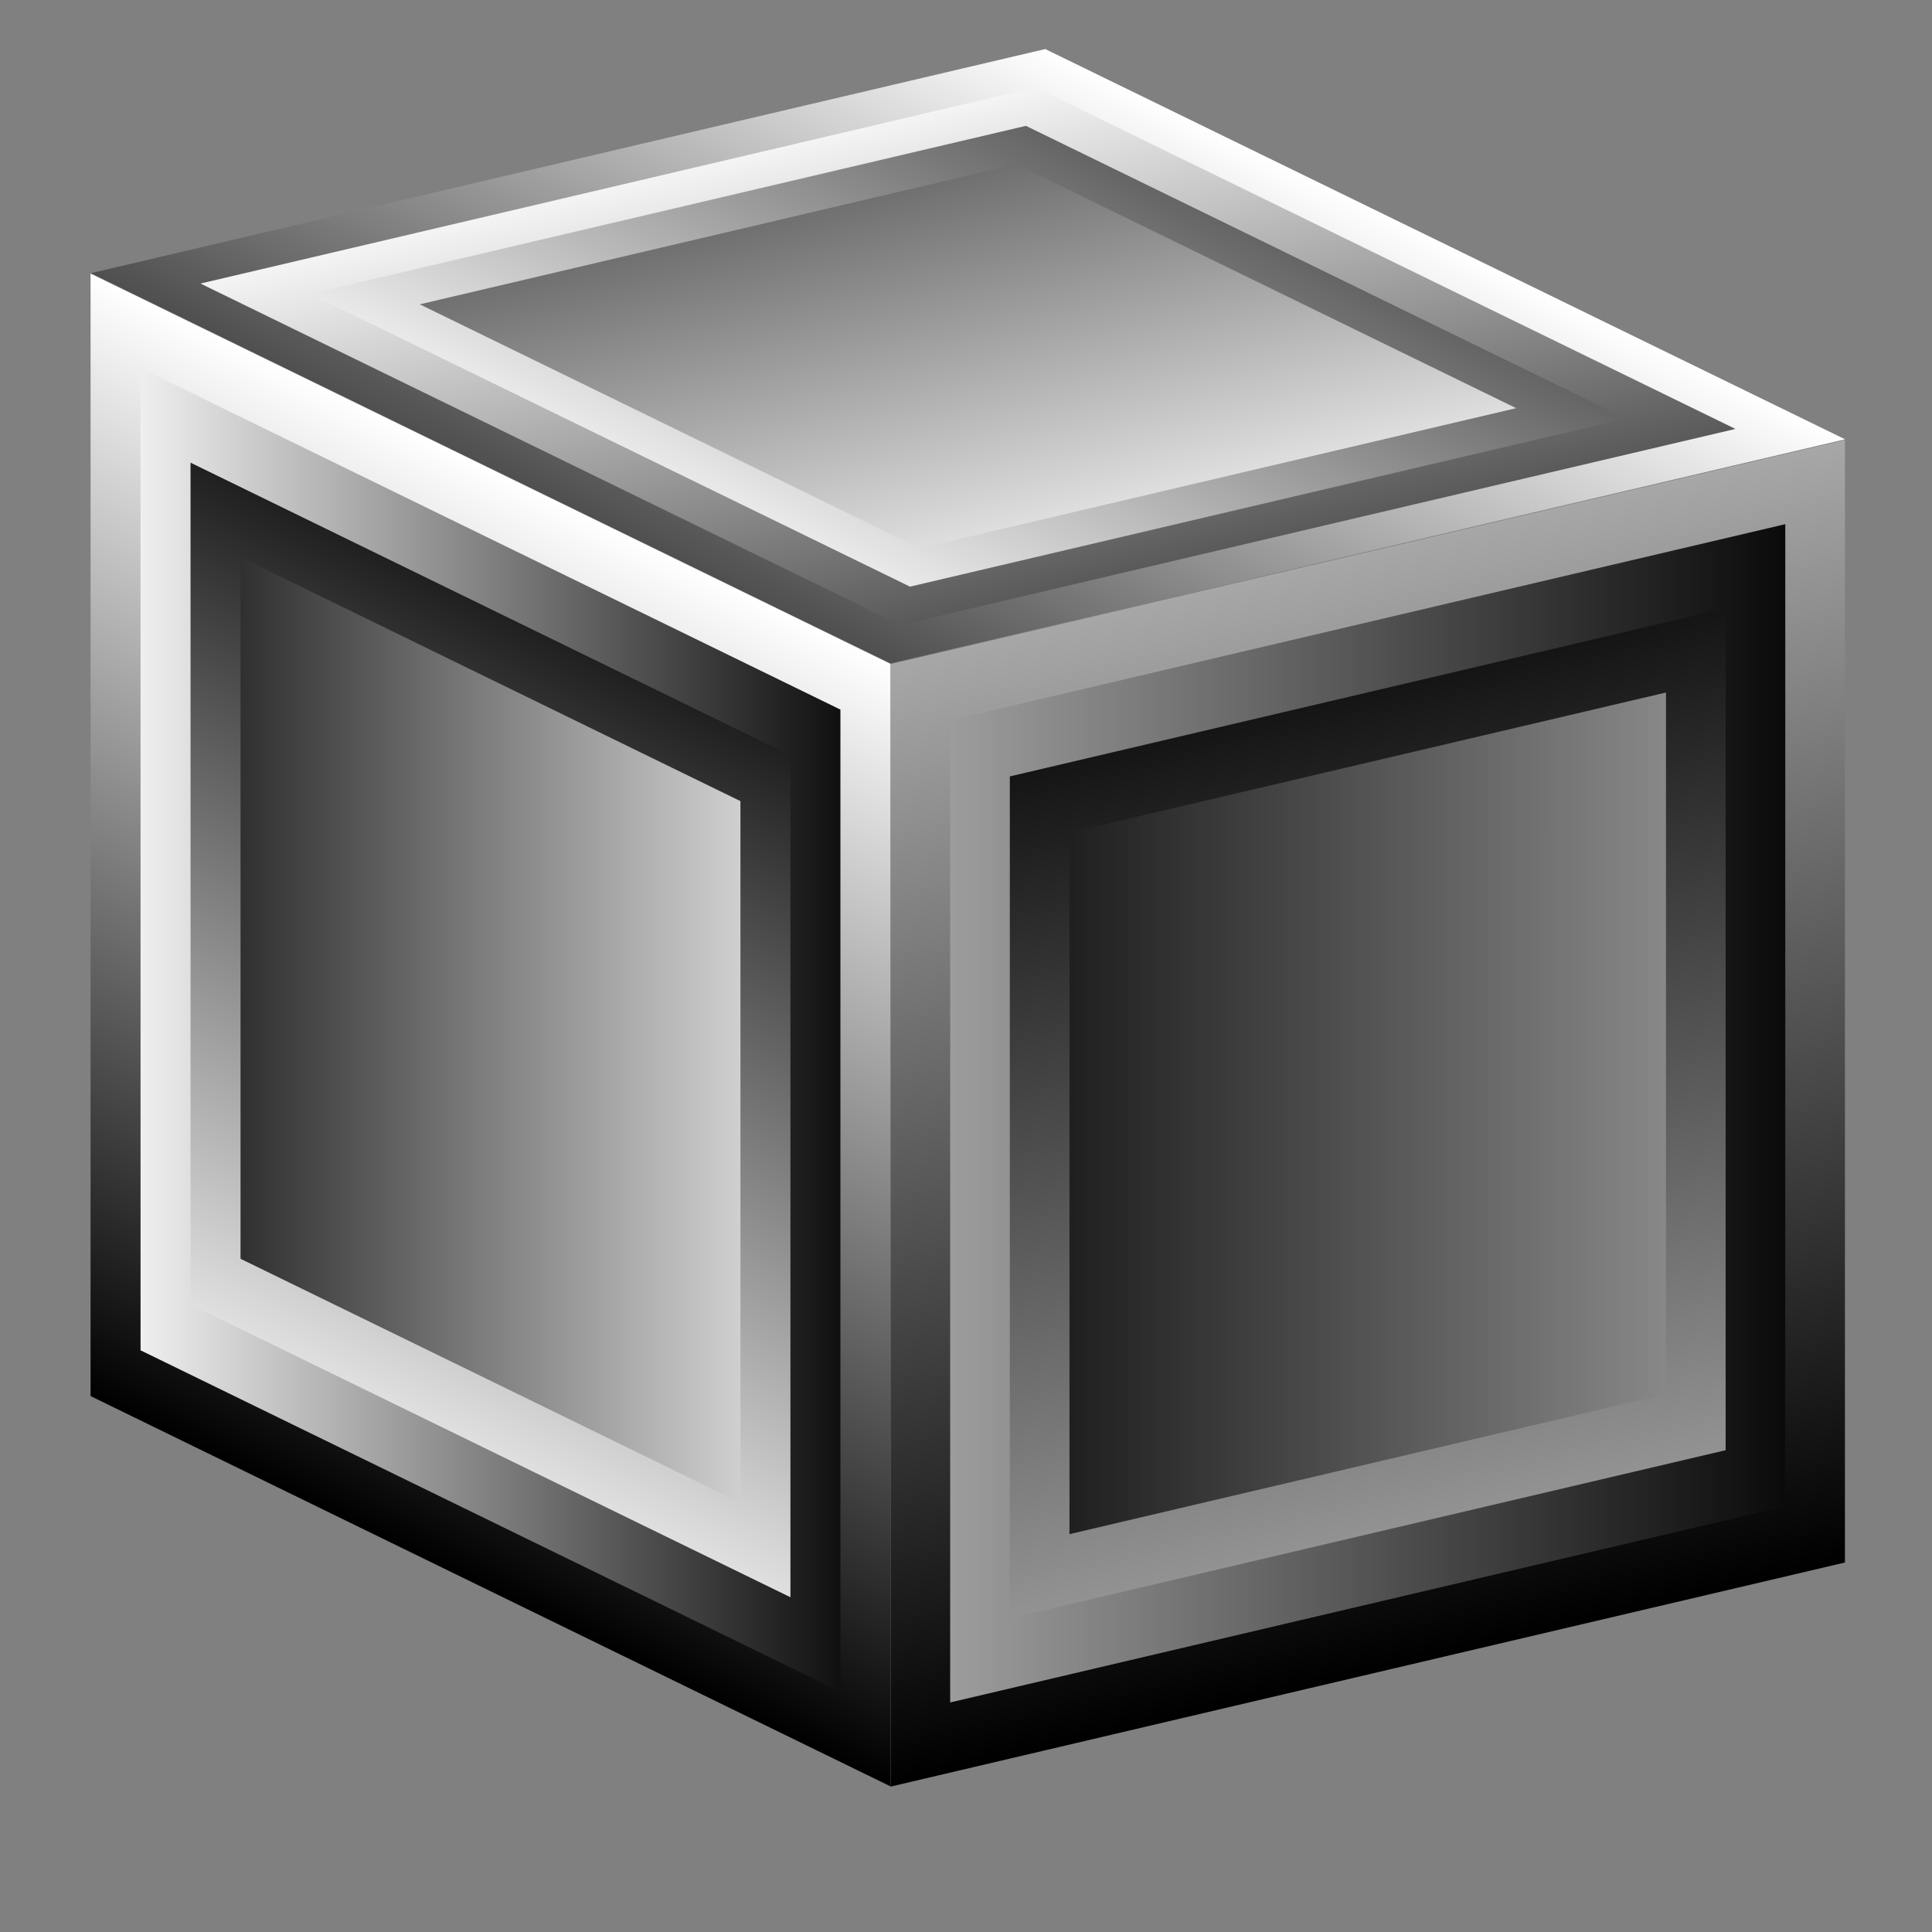 <?xml version="1.0" standalone="no"?>
<!DOCTYPE svg PUBLIC "-//W3C//DTD SVG 1.1//EN" "http://www.w3.org/Graphics/SVG/1.1/DTD/svg11.dtd">
<svg xmlns="http://www.w3.org/2000/svg" xmlns:xlink="http://www.w3.org/1999/xlink" width="1024" height="1024" viewBox="0 0 1024 1024" version="1.1">
    <rect x="0" y="0" width="1024" height="1024" fill="#808080" stroke="none"/>
    <desc>SuperCollider Cube SVG - Nathan Ho 2015</desc>
    <defs>
        <linearGradient id="wbase" gradientUnits="userSpaceOnUse">
            <stop stop-color="rgb(0,0,0)" offset="0%" />
            <stop stop-color="rgb(255,255,255)" offset="100%" />
        </linearGradient>
        <linearGradient id="w0" xlink:href="#wbase" x1="50%" y1="100%" x2="50%" y2="0%"></linearGradient>
        <linearGradient id="w1" xlink:href="#wbase" x1="100%" y1="50%" x2="0%" y2="50%"></linearGradient>
        <linearGradient id="w2" xlink:href="#wbase" x1="50%" y1="0%" x2="50%" y2="100%"></linearGradient>
        <linearGradient id="w3" xlink:href="#wbase" x1="0%" y1="50%" x2="100%" y2="50%"></linearGradient>

        <linearGradient id="ebase" gradientUnits="userSpaceOnUse">
            <stop stop-color="rgb(0,0,0)" offset="0%" />
            <stop stop-color="rgb(167,167,167)" offset="100%" />
        </linearGradient>
        <linearGradient id="e0" xlink:href="#ebase" x1="50%" y1="100%" x2="50%" y2="0%"></linearGradient>
        <linearGradient id="e1" xlink:href="#ebase" x1="100%" y1="50%" x2="0%" y2="50%"></linearGradient>
        <linearGradient id="e2" xlink:href="#ebase" x1="50%" y1="0%" x2="50%" y2="100%"></linearGradient>
        <linearGradient id="e3" xlink:href="#ebase" x1="0%" y1="50%" x2="100%" y2="50%"></linearGradient>

        <linearGradient id="nbase" gradientUnits="userSpaceOnUse">
            <stop stop-color="rgb(79,79,79)" offset="0%" />
            <stop stop-color="rgb(255,255,255)" offset="100%" />
        </linearGradient>
        <linearGradient id="n0" xlink:href="#nbase" x1="50%" y1="100%" x2="50%" y2="0%"></linearGradient>
        <linearGradient id="n1" xlink:href="#nbase" x1="100%" y1="50%" x2="0%" y2="50%"></linearGradient>
        <linearGradient id="n2" xlink:href="#nbase" x1="50%" y1="0%" x2="50%" y2="100%"></linearGradient>
        <linearGradient id="n3" xlink:href="#nbase" x1="0%" y1="50%" x2="100%" y2="50%"></linearGradient>

        <g id="wface">
            <rect x="0" y="0" width="1024" height="1024" fill="url(#w0)" />
            <rect x="64" y="64" width="896" height="896" fill="url(#w1)" />
            <rect x="128" y="128" width="768" height="768" fill="url(#w2)" />
            <rect x="192" y="192" width="640" height="640" fill="url(#w3)" />
            <rect x="256" y="256" width="512" height="512" fill="url(#w0)" />
            <rect x="320" y="320" width="384" height="384" fill="url(#w1)" />
            <rect x="384" y="384" width="256" height="256" fill="url(#w2)" />
            <rect x="448" y="448" width="128" height="128" fill="url(#w3)" />
        </g>
        <g id="eface">
            <rect x="0" y="0" width="1024" height="1024" fill="url(#e0)" />
            <rect x="64" y="64" width="896" height="896" fill="url(#e1)" />
            <rect x="128" y="128" width="768" height="768" fill="url(#e2)" />
            <rect x="192" y="192" width="640" height="640" fill="url(#e3)" />
            <rect x="256" y="256" width="512" height="512" fill="url(#e0)" />
            <rect x="320" y="320" width="384" height="384" fill="url(#e1)" />
            <rect x="384" y="384" width="256" height="256" fill="url(#e2)" />
            <rect x="448" y="448" width="128" height="128" fill="url(#e3)" />
        </g>
        <g id="nface">
            <rect x="0" y="0" width="1024" height="1024" fill="url(#n0)" />
            <rect x="64" y="64" width="896" height="896" fill="url(#n1)" />
            <rect x="128" y="128" width="768" height="768" fill="url(#n2)" />
            <rect x="192" y="192" width="640" height="640" fill="url(#n3)" />
            <rect x="256" y="256" width="512" height="512" fill="url(#n0)" />
            <rect x="320" y="320" width="384" height="384" fill="url(#n1)" />
            <rect x="384" y="384" width="256" height="256" fill="url(#n2)" />
            <rect x="448" y="448" width="128" height="128" fill="url(#n3)" />
        </g>

        <filter id="shadow">
            <feGaussianBlur in="SourceAlpha" stdDeviation="12" />
        </filter>
    </defs>
<!--
Julia code:

B = [[0,0,1] [1024,0,1] [0,1024,1]]
o = [48,145]
s = [0,595]
e = [506,-119]
se = [424,207]
points = hcat(o+e,o,o+se+e,o+se,o+s,o+s+se+e,o+s+se)
rects = Vector[[4,3,7],[2,4,5],[1,3,2]]
for r = rects
    p = map(c -> vcat(points[:,c], [1]), r)
    p = hcat(p...)
    A = (B' \ p')'
    println(join(reshape(A[1:2,:], 6), " "))
end
-->
<use xlink:href="#eface" transform="matrix(0.494 -0.116 0.0 0.581 472.0 352.0)" />
<use xlink:href="#wface" transform="matrix(0.414 0.202 0.0 0.581 48.0 145.0)" />
<use xlink:href="#nface" transform="matrix(0.414 0.202 -0.494 0.116 554.0 26.0)" />

</svg>